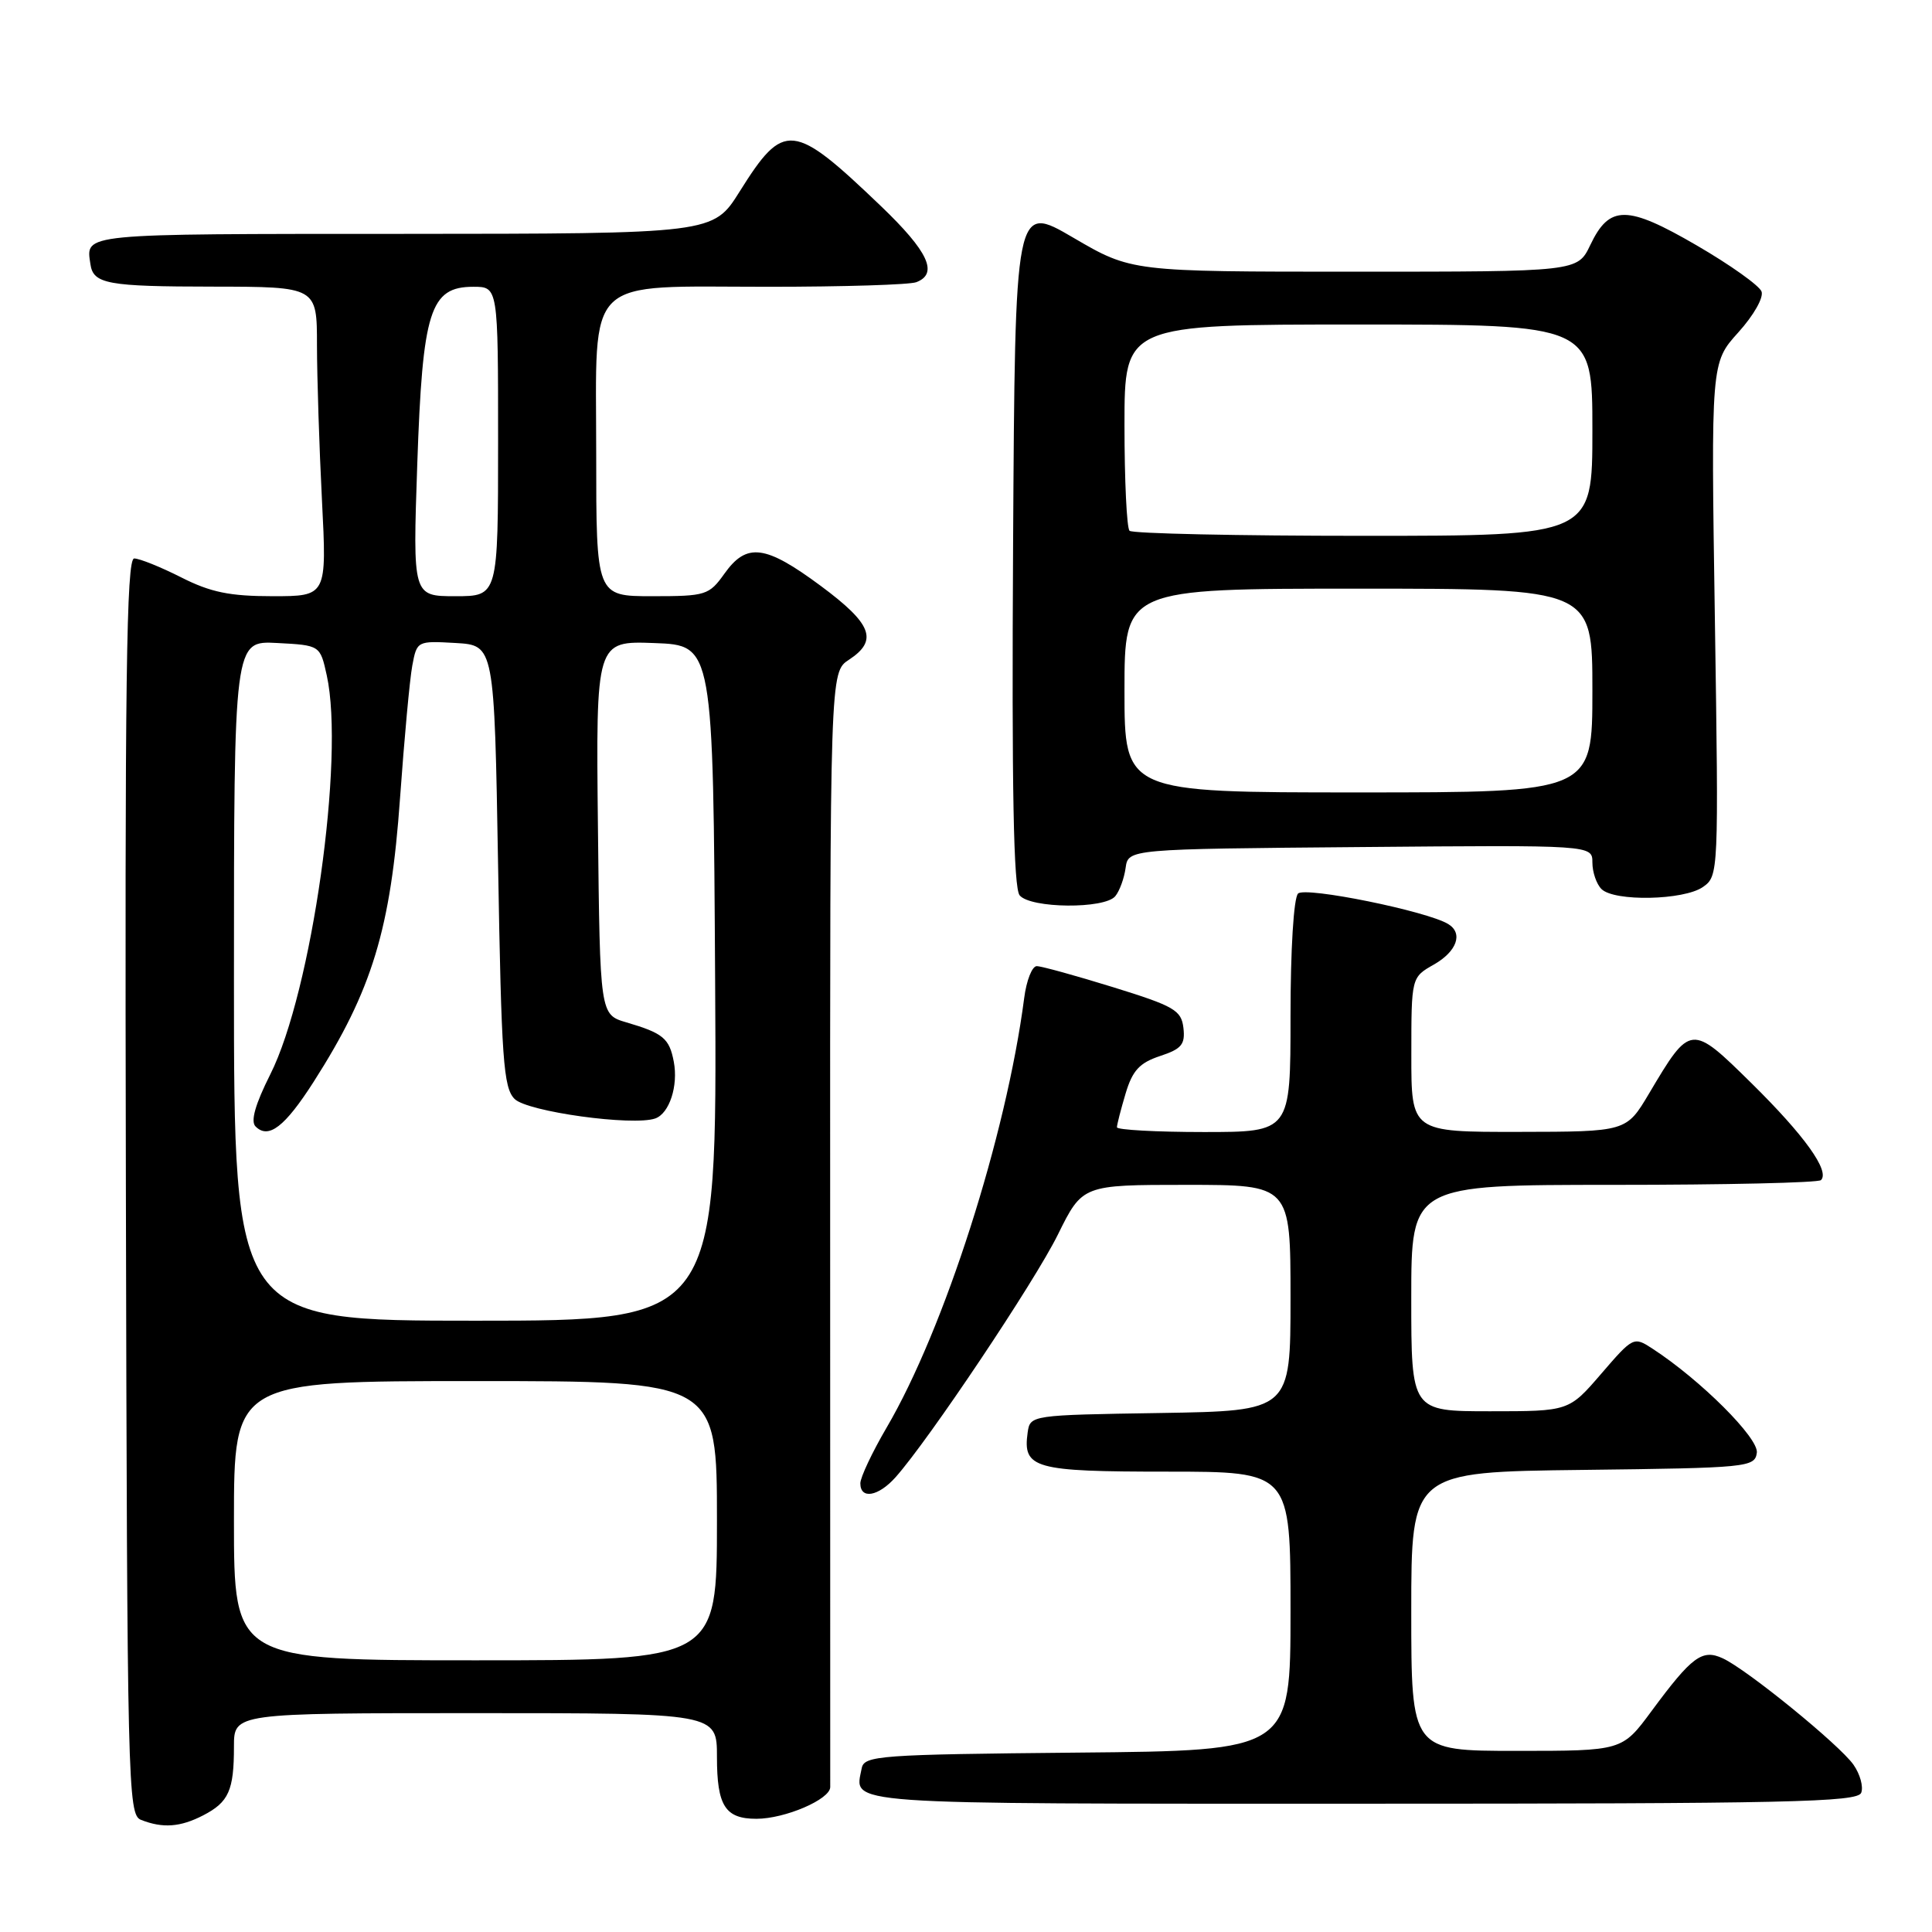 <?xml version="1.0" encoding="UTF-8" standalone="no"?>
<!DOCTYPE svg PUBLIC "-//W3C//DTD SVG 1.1//EN" "http://www.w3.org/Graphics/SVG/1.1/DTD/svg11.dtd" >
<svg xmlns="http://www.w3.org/2000/svg" xmlns:xlink="http://www.w3.org/1999/xlink" version="1.1" viewBox="0 0 256 256">
 <g >
 <path fill="currentColor"
d=" M 26.93 240.54 C 30.31 238.79 31.00 237.25 31.00 231.42 C 31.00 227.00 31.00 227.00 63.00 227.00 C 95.00 227.00 95.00 227.00 95.00 232.80 C 95.00 239.29 96.09 241.00 100.23 241.00 C 104.01 241.00 110.00 238.43 110.01 236.80 C 110.02 236.09 110.01 202.55 110.00 162.28 C 109.98 89.06 109.98 89.06 112.49 87.42 C 116.39 84.86 115.56 82.68 108.75 77.63 C 101.41 72.19 98.94 71.87 96.00 76.00 C 93.95 78.87 93.55 79.00 86.43 79.00 C 79.00 79.00 79.00 79.00 79.00 60.12 C 79.00 36.19 77.13 38.00 101.88 38.00 C 111.76 38.00 120.55 37.73 121.42 37.39 C 124.37 36.26 123.01 33.33 116.75 27.33 C 105.05 16.13 103.88 16.01 98.00 25.39 C 94.50 30.97 94.50 30.97 53.25 30.99 C 10.38 31.00 11.38 30.90 11.98 35.00 C 12.36 37.63 14.21 37.97 28.25 37.98 C 42.00 38.00 42.00 38.00 42.00 45.75 C 42.01 50.01 42.30 59.24 42.66 66.25 C 43.31 79.00 43.31 79.00 36.12 79.00 C 30.44 79.00 27.90 78.48 24.00 76.50 C 21.29 75.13 18.49 74.00 17.78 74.00 C 16.75 74.00 16.53 90.07 16.68 157.21 C 16.85 236.65 16.94 240.46 18.68 241.14 C 21.57 242.28 23.89 242.11 26.93 240.54 Z  M 246.62 237.55 C 246.93 236.75 246.47 235.08 245.60 233.84 C 243.76 231.21 231.51 221.23 228.28 219.74 C 225.55 218.47 224.19 219.48 218.82 226.75 C 214.94 232.00 214.94 232.00 200.97 232.00 C 187.00 232.00 187.00 232.00 187.00 213.52 C 187.00 195.04 187.00 195.04 209.75 194.77 C 231.63 194.51 232.51 194.42 232.79 192.50 C 233.06 190.56 225.33 182.85 218.97 178.71 C 216.48 177.08 216.40 177.12 212.17 182.03 C 207.89 187.00 207.89 187.00 197.44 187.00 C 187.00 187.00 187.00 187.00 187.00 172.00 C 187.00 157.00 187.00 157.00 213.83 157.00 C 228.59 157.00 240.95 156.72 241.29 156.37 C 242.49 155.18 239.11 150.46 232.11 143.56 C 224.05 135.62 224.01 135.63 218.50 144.91 C 215.50 149.96 215.50 149.96 201.25 149.98 C 187.00 150.00 187.00 150.00 187.01 139.75 C 187.01 129.50 187.01 129.50 190.01 127.80 C 193.04 126.07 193.90 123.67 191.91 122.45 C 189.16 120.74 172.95 117.45 172.00 118.40 C 171.42 118.98 171.00 125.79 171.00 134.70 C 171.00 150.00 171.00 150.00 159.50 150.00 C 153.18 150.00 148.00 149.71 148.00 149.37 C 148.00 149.02 148.52 147.00 149.15 144.89 C 150.06 141.84 151.00 140.83 153.71 139.93 C 156.57 138.99 157.06 138.39 156.81 136.20 C 156.53 133.86 155.60 133.32 147.50 130.81 C 142.55 129.28 138.00 128.02 137.38 128.02 C 136.76 128.01 136.01 129.91 135.71 132.25 C 133.33 150.51 125.13 176.11 117.49 189.15 C 115.57 192.43 114.00 195.76 114.00 196.55 C 114.00 198.71 116.38 198.30 118.66 195.75 C 123.04 190.84 137.10 169.83 140.17 163.60 C 143.43 157.00 143.43 157.00 157.21 157.00 C 171.00 157.00 171.00 157.00 171.00 171.98 C 171.00 186.95 171.00 186.95 153.75 187.23 C 136.59 187.50 136.50 187.51 136.17 189.81 C 135.50 194.58 137.00 195.00 154.62 195.00 C 171.00 195.00 171.00 195.00 171.00 213.48 C 171.00 231.97 171.00 231.97 142.76 232.23 C 116.44 232.48 114.50 232.62 114.18 234.31 C 113.24 239.20 110.39 239.00 180.50 239.00 C 236.93 239.00 246.14 238.80 246.62 237.55 Z  M 147.78 118.75 C 148.35 118.06 148.96 116.38 149.15 115.00 C 149.50 112.50 149.50 112.50 180.25 112.24 C 211.00 111.97 211.00 111.97 211.00 114.29 C 211.00 115.56 211.54 117.14 212.20 117.80 C 213.89 119.49 223.12 119.30 225.65 117.53 C 227.72 116.08 227.74 115.72 227.23 82.07 C 226.71 48.06 226.71 48.06 230.33 44.05 C 232.37 41.79 233.72 39.42 233.41 38.62 C 233.10 37.83 229.24 35.08 224.81 32.51 C 215.57 27.14 213.26 27.14 210.72 32.47 C 209.03 36.00 209.03 36.00 179.47 36.00 C 149.92 36.00 149.92 36.00 142.21 31.49 C 134.50 26.98 134.50 26.98 134.24 72.12 C 134.05 104.62 134.30 117.65 135.11 118.64 C 136.56 120.38 146.37 120.47 147.78 118.75 Z  M 31.00 201.50 C 31.00 183.00 31.00 183.00 63.00 183.00 C 95.00 183.00 95.00 183.00 95.00 201.50 C 95.00 220.00 95.00 220.00 63.00 220.00 C 31.00 220.00 31.00 220.00 31.00 201.50 Z  M 31.00 129.95 C 31.00 84.90 31.00 84.90 36.71 85.20 C 42.42 85.50 42.42 85.50 43.30 89.50 C 45.70 100.43 41.30 131.48 35.81 142.37 C 33.82 146.33 33.18 148.58 33.86 149.26 C 35.58 150.98 37.73 149.33 41.57 143.33 C 49.31 131.22 51.78 123.11 53.01 105.71 C 53.57 97.89 54.29 90.02 54.63 88.20 C 55.24 84.93 55.28 84.91 60.37 85.20 C 65.50 85.50 65.50 85.50 66.00 114.72 C 66.44 140.42 66.70 144.14 68.19 145.62 C 69.88 147.31 83.87 149.24 86.83 148.20 C 88.70 147.53 89.89 143.88 89.28 140.68 C 88.69 137.58 87.87 136.90 83.00 135.47 C 79.50 134.44 79.50 134.44 79.23 109.68 C 78.96 84.92 78.96 84.92 86.73 85.21 C 94.50 85.50 94.50 85.50 94.76 130.25 C 95.02 175.00 95.02 175.00 63.01 175.00 C 31.00 175.00 31.00 175.00 31.00 129.95 Z  M 55.29 61.50 C 55.99 41.15 56.98 38.00 62.72 38.00 C 66.00 38.00 66.00 38.00 66.00 58.50 C 66.00 79.00 66.00 79.00 60.34 79.00 C 54.69 79.00 54.69 79.00 55.29 61.50 Z  M 149.00 91.50 C 149.00 78.00 149.00 78.00 180.00 78.00 C 211.00 78.00 211.00 78.00 211.00 91.50 C 211.00 105.00 211.00 105.00 180.00 105.00 C 149.00 105.00 149.00 105.00 149.00 91.50 Z  M 149.67 70.33 C 149.30 69.97 149.00 63.67 149.00 56.33 C 149.00 43.00 149.00 43.00 180.00 43.00 C 211.00 43.00 211.00 43.00 211.00 57.00 C 211.00 71.00 211.00 71.00 180.67 71.00 C 163.98 71.00 150.03 70.70 149.67 70.33 Z "/>
</g>
</svg>